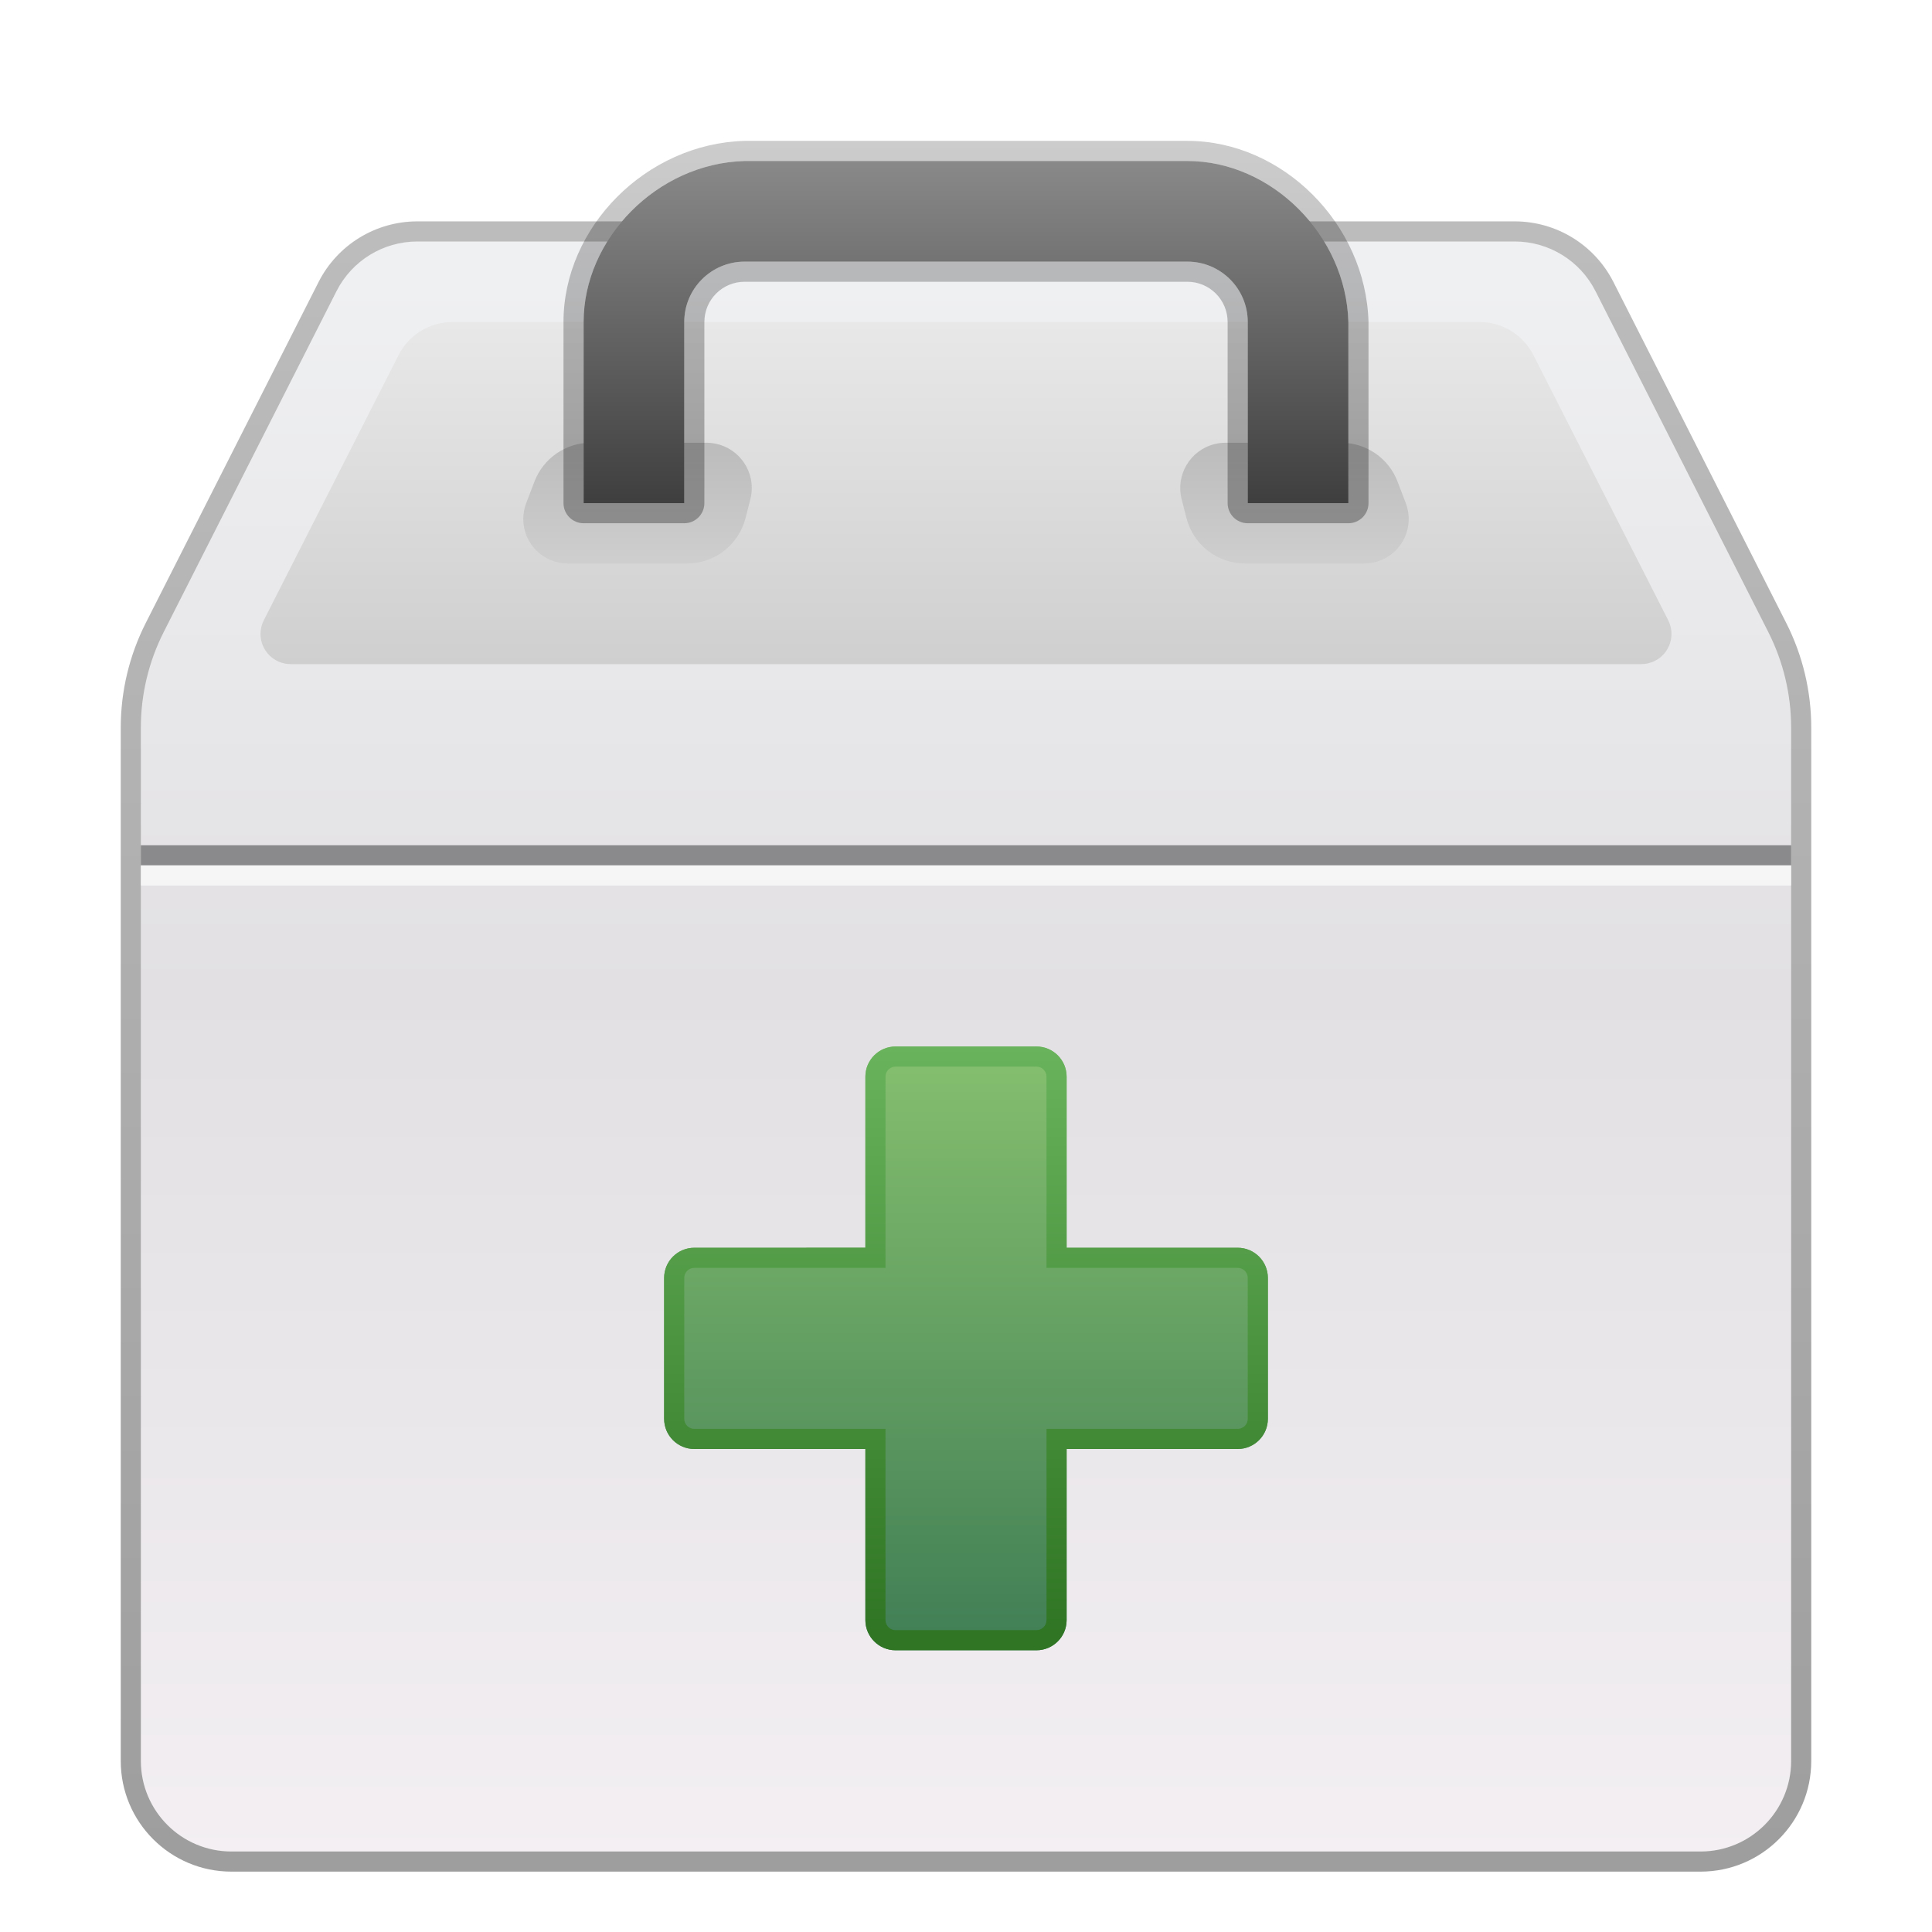 <svg xmlns="http://www.w3.org/2000/svg" width="96" height="96" viewBox="0 0 96 96">
  <defs>
    <filter id="deepin-repair-tools-a" width="128.6%" height="127.9%" x="-14.3%" y="-14%" filterUnits="objectBoundingBox">
      <feOffset dy="2" in="SourceAlpha" result="shadowOffsetOuter1"/>
      <feGaussianBlur in="shadowOffsetOuter1" result="shadowBlurOuter1" stdDeviation="2"/>
      <feColorMatrix in="shadowBlurOuter1" result="shadowMatrixOuter1" values="0 0 0 0 0   0 0 0 0 0   0 0 0 0 0  0 0 0 0.2 0"/>
      <feMerge>
        <feMergeNode in="shadowMatrixOuter1"/>
        <feMergeNode in="SourceGraphic"/>
      </feMerge>
    </filter>
    <linearGradient id="deepin-repair-tools-b" x1="50%" x2="50%" y1="2.986%" y2="100%">
      <stop offset="0%" stop-color="#EFF0F2"/>
      <stop offset="44.983%" stop-color="#E2E0E3"/>
      <stop offset="100%" stop-color="#F3EFF2"/>
    </linearGradient>
    <linearGradient id="deepin-repair-tools-c" x1="50%" x2="50%" y1=".609%" y2="100%">
      <stop offset="0%" stop-opacity=".263"/>
      <stop offset="100%" stop-opacity=".381"/>
    </linearGradient>
    <linearGradient id="deepin-repair-tools-d" x1="50%" x2="50%" y1=".156%" y2="100%">
      <stop offset="0%" stop-color="#E8E8E8"/>
      <stop offset="100%" stop-color="#CFCFCF"/>
    </linearGradient>
    <linearGradient id="deepin-repair-tools-e" x1="50%" x2="50%" y1="117.719%" y2="-17.371%">
      <stop offset="0%" stop-color="#D2D2D2"/>
      <stop offset="100%" stop-color="#B8B8B8"/>
    </linearGradient>
    <linearGradient id="deepin-repair-tools-f" x1="50%" x2="50%" y1="119.226%" y2="-17.371%">
      <stop offset="1.104%" stop-color="#D2D2D2"/>
      <stop offset="100%" stop-color="#B8B8B8"/>
    </linearGradient>
    <linearGradient id="deepin-repair-tools-g" x1="50%" x2="50%" y1="0%" y2="119.506%">
      <stop offset="0%" stop-color="#898989"/>
      <stop offset="100%" stop-color="#303030"/>
    </linearGradient>
    <linearGradient id="deepin-repair-tools-h" x1="50%" x2="50%" y1="0%" y2="100%">
      <stop offset="0%" stop-opacity=".2"/>
      <stop offset="100%" stop-opacity=".3"/>
    </linearGradient>
    <linearGradient id="deepin-repair-tools-i" x1="50%" x2="50%" y1="2.427%" y2="100%">
      <stop offset="0%" stop-color="#84BE6E"/>
      <stop offset="100%" stop-color="#407E55"/>
    </linearGradient>
    <linearGradient id="deepin-repair-tools-j" x1="50%" x2="50%" y1="0%" y2="97.458%">
      <stop offset="0%" stop-color="#69B35C"/>
      <stop offset="100%" stop-color="#2F7523"/>
    </linearGradient>
  </defs>
  <g fill="none" fill-rule="evenodd" filter="url(#deepin-repair-tools-a)" transform="translate(6 5)">
    <path fill="url(#deepin-repair-tools-b)" d="M14.736,5 L69.264,5 C70.96,5 72.511,5.953 73.278,7.466 L81.866,24.408 C82.611,25.879 83,27.506 83,29.155 L83,80.5 C83,82.985 80.985,85 78.5,85 L5.5,85 C3.015,85 1,82.985 1,80.5 L1,29.155 C1,27.506 1.389,25.879 2.134,24.408 L10.722,7.466 C11.489,5.953 13.04,5 14.736,5 Z"/>
    <path fill="url(#deepin-repair-tools-c)" fill-rule="nonzero" d="M69.264,4 L14.736,4 C12.664,4 10.767,5.165 9.83,7.013 L1.242,23.956 C0.426,25.567 0,27.349 0,29.155 L0,80.5 C0,83.538 2.462,86 5.5,86 L78.5,86 C81.538,86 84,83.538 84,80.5 L84,29.155 C84,27.349 83.574,25.567 82.758,23.956 L74.17,7.013 C73.233,5.165 71.336,4 69.264,4 Z M69.264,5 C70.96,5 72.511,5.953 73.278,7.466 L81.866,24.408 C82.611,25.879 83,27.506 83,29.155 L83,80.5 C83,82.985 80.985,85 78.5,85 L5.5,85 C3.015,85 1,82.985 1,80.5 L1,29.155 C1,27.506 1.389,25.879 2.134,24.408 L10.722,7.466 C11.489,5.953 13.04,5 14.736,5 L69.264,5 Z"/>
    <path fill="url(#deepin-repair-tools-d)" d="M16.482,9 L67.518,9 C68.647,9 69.681,9.634 70.193,10.641 L76.892,23.82 C77.267,24.559 76.973,25.462 76.235,25.837 C76.024,25.944 75.791,26 75.555,26 L8.445,26 C7.617,26 6.945,25.328 6.945,24.5 C6.945,24.264 7.001,24.031 7.108,23.82 L13.807,10.641 C14.319,9.634 15.353,9 16.482,9 Z"/>
    <polygon fill="#000" fill-opacity=".397" points="1 35 83 35 83 36 1 36"/>
    <polygon fill="#FFF" fill-opacity=".67" points="1 36 83 36 83 37 1 37"/>
    <path fill="url(#deepin-repair-tools-e)" d="M23.359,15 L29.105,15 C30.347,15 31.355,16.007 31.355,17.25 C31.355,17.437 31.331,17.624 31.285,17.806 L31.046,18.741 C30.708,20.07 29.511,21 28.139,21 L22.212,21 C20.991,21 20.001,20.01 20.001,18.789 C20.001,18.52 20.051,18.252 20.147,18 L20.557,16.929 C21.001,15.767 22.115,15 23.359,15 Z"/>
    <path fill="url(#deepin-repair-tools-f)" d="M54.895,15 L60.641,15 C61.885,15 62.999,15.767 63.443,16.929 L63.853,18 C64.289,19.14 63.718,20.418 62.578,20.854 C62.326,20.951 62.058,21 61.788,21 L55.861,21 C54.489,21 53.292,20.07 52.954,18.741 L52.715,17.806 C52.408,16.602 53.136,15.377 54.34,15.07 C54.521,15.023 54.708,15 54.895,15 Z"/>
    <path fill="url(#deepin-repair-tools-g)" fill-rule="nonzero" d="M53,1 C57.184,1 60.881,4.686 61,9 L61,18 L56,18 L56,9 C56,7.343 54.657,6 53,6 L31,6 C29.343,6 28,7.343 28,9 L28,18 L28,18 L23,18 L23,9 C23,4.88 26.625,1.121 31,1 L53,1 Z"/>
    <path fill="url(#deepin-repair-tools-h)" fill-rule="nonzero" d="M53,0 L31,0 C26.106,0.135 22,4.289 22,9 L22,18 C22,18.552 22.448,19 23,19 L28,19 C28.552,19 29,18.552 29,18 L29,9 C29,7.895 29.895,7 31,7 L53,7 C54.105,7 55,7.895 55,9 L55,18 C55,18.552 55.448,19 56,19 L61,19 C61.552,19 62,18.552 62,18 L62,9 C61.866,4.127 57.735,0 53,0 Z M53,1 C57.184,1 60.881,4.686 61,9 L61,18 L56,18 L56,9 C56,7.343 54.657,6 53,6 L31,6 C29.343,6 28,7.343 28,9 L28,18 L23,18 L23,9 C23,4.88 26.625,1.121 31,1 L53,1 Z"/>
    <path fill="url(#deepin-repair-tools-i)" fill-rule="nonzero" d="M45.5,45 C46.328,45 47,45.672 47,46.5 L47,55 L55.5,55 C56.328,55 57,55.672 57,56.5 L57,63.5 C57,64.328 56.328,65 55.5,65 L47,65 L47,73.5 C47,74.328 46.328,75 45.5,75 L38.5,75 C37.672,75 37,74.328 37,73.5 L37,65 L28.5,65 C27.672,65 27,64.328 27,63.5 L27,56.5 C27,55.672 27.672,55 28.5,55 L37,54.999 L37,46.5 C37,45.672 37.672,45 38.5,45 L45.5,45 Z"/>
    <path fill="url(#deepin-repair-tools-j)" fill-rule="nonzero" d="M45.5,45 C46.328,45 47,45.672 47,46.5 L47,55 L55.5,55 C56.328,55 57,55.672 57,56.5 L57,63.5 C57,64.328 56.328,65 55.5,65 L47,65 L47,73.5 C47,74.328 46.328,75 45.5,75 L38.5,75 C37.672,75 37,74.328 37,73.5 L37,65 L28.5,65 C27.672,65 27,64.328 27,63.5 L27,56.5 C27,55.672 27.672,55 28.5,55 L37,54.999 L37,46.5 C37,45.672 37.672,45 38.5,45 L45.5,45 Z M45.5,46 L38.5,46 C38.255,46 38.05,46.177 38.008,46.41 L38,46.5 L38,55.999 L28.5,56 C28.255,56 28.05,56.177 28.008,56.41 L28,56.5 L28,63.5 C28,63.745 28.177,63.95 28.41,63.992 L28.5,64 L38,64 L38,73.5 C38,73.745 38.177,73.95 38.41,73.992 L38.5,74 L45.5,74 C45.745,74 45.95,73.823 45.992,73.59 L46,73.5 L46,64 L55.5,64 C55.745,64 55.95,63.823 55.992,63.59 L56,63.5 L56,56.5 C56,56.255 55.823,56.05 55.59,56.008 L55.5,56 L46,56 L46,46.5 C46,46.255 45.823,46.05 45.59,46.008 L45.5,46 Z"/>
  </g>
</svg>
